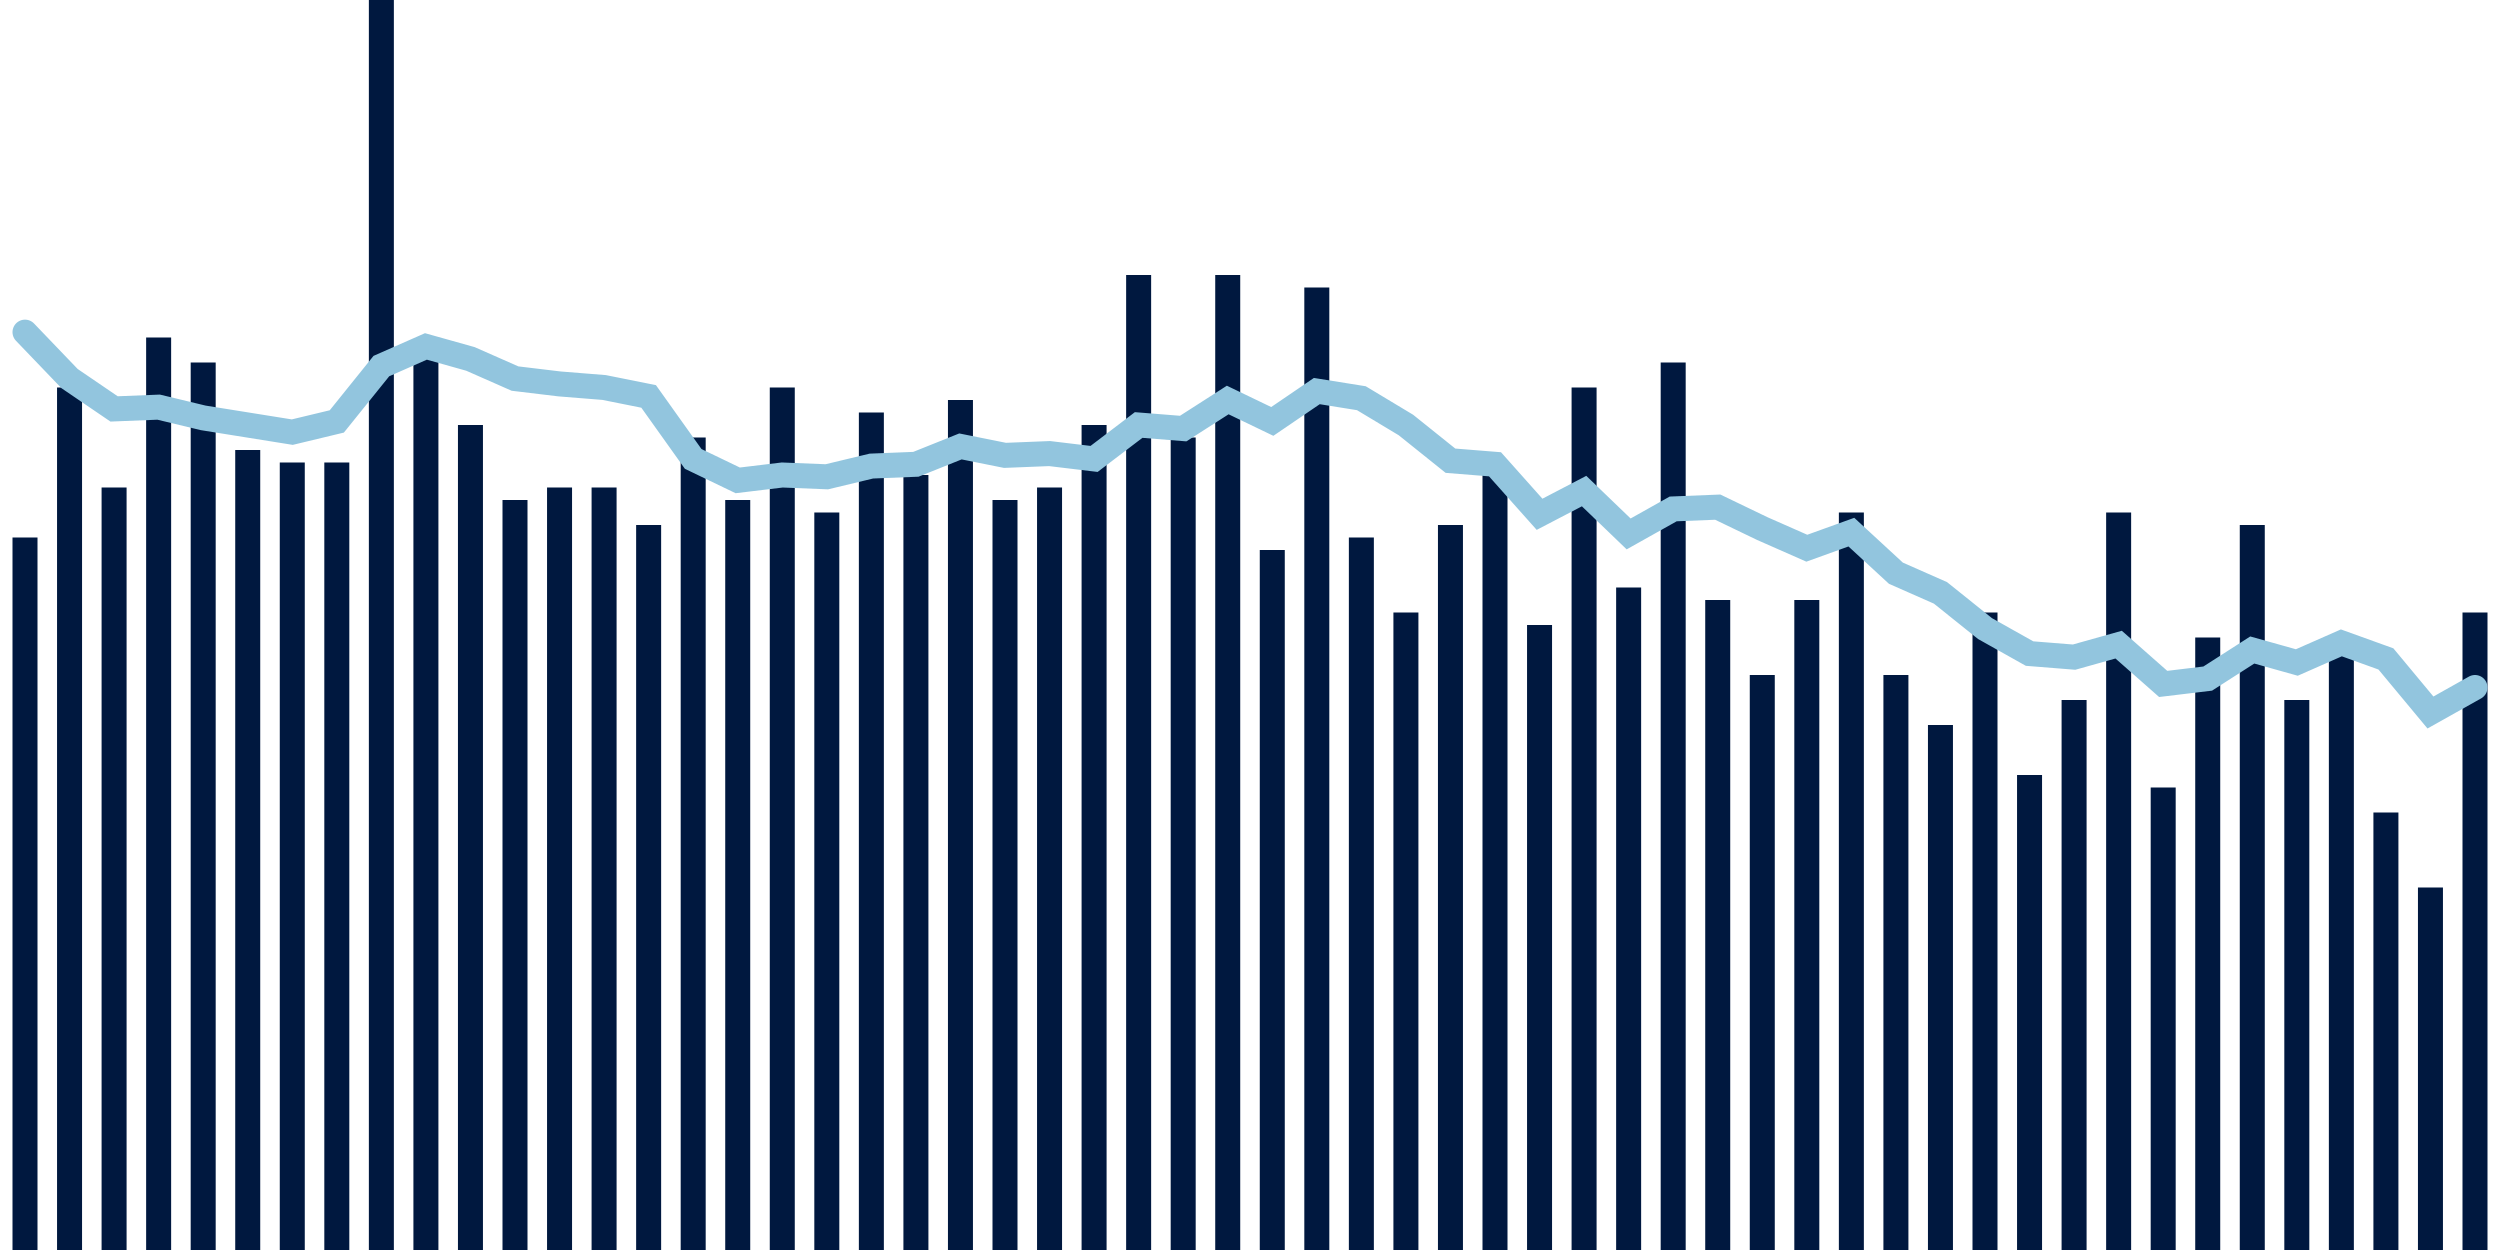 <svg about="DATA_PUBLISHED_DATE:2021-12-30,RENDER_DATE:2021-12-30" xmlns="http://www.w3.org/2000/svg" viewBox="0,0,200,100"><g transform="translate(0,0)"></g><g class="fg-bars death-date" fill="#00183f" stroke="none"><g><rect x="197" y="49" width="2" height="51" id="death-date-0"></rect></g><g><rect x="193.436" y="71" width="2" height="29" id="death-date-1"></rect></g><g><rect x="189.873" y="65" width="2" height="35" id="death-date-2"></rect></g><g><rect x="186.309" y="51" width="2" height="49" id="death-date-3"></rect></g><g><rect x="182.745" y="56" width="2" height="44" id="death-date-4"></rect></g><g><rect x="179.182" y="42" width="2" height="58" id="death-date-5"></rect></g><g><rect x="175.618" y="51" width="2" height="49" id="death-date-6"></rect></g><g><rect x="172.055" y="63" width="2" height="37" id="death-date-7"></rect></g><g><rect x="168.491" y="41" width="2" height="59" id="death-date-8"></rect></g><g><rect x="164.927" y="56" width="2" height="44" id="death-date-9"></rect></g><g><rect x="161.364" y="62" width="2" height="38" id="death-date-10"></rect></g><g><rect x="157.8" y="49" width="2" height="51" id="death-date-11"></rect></g><g><rect x="154.236" y="58" width="2" height="42" id="death-date-12"></rect></g><g><rect x="150.673" y="54" width="2" height="46" id="death-date-13"></rect></g><g><rect x="147.109" y="41" width="2" height="59" id="death-date-14"></rect></g><g><rect x="143.545" y="48" width="2" height="52" id="death-date-15"></rect></g><g><rect x="139.982" y="54" width="2" height="46" id="death-date-16"></rect></g><g><rect x="136.418" y="48" width="2" height="52" id="death-date-17"></rect></g><g><rect x="132.855" y="29" width="2" height="71" id="death-date-18"></rect></g><g><rect x="129.291" y="47" width="2" height="53" id="death-date-19"></rect></g><g><rect x="125.727" y="31" width="2" height="69" id="death-date-20"></rect></g><g><rect x="122.164" y="50" width="2" height="50" id="death-date-21"></rect></g><g><rect x="118.6" y="37" width="2" height="63" id="death-date-22"></rect></g><g><rect x="115.036" y="42" width="2" height="58" id="death-date-23"></rect></g><g><rect x="111.473" y="49" width="2" height="51" id="death-date-24"></rect></g><g><rect x="107.909" y="43" width="2" height="57" id="death-date-25"></rect></g><g><rect x="104.345" y="23" width="2" height="77" id="death-date-26"></rect></g><g><rect x="100.782" y="44" width="2" height="56" id="death-date-27"></rect></g><g><rect x="97.218" y="22" width="2" height="78" id="death-date-28"></rect></g><g><rect x="93.655" y="35" width="2" height="65" id="death-date-29"></rect></g><g><rect x="90.091" y="22" width="2" height="78" id="death-date-30"></rect></g><g><rect x="86.527" y="34" width="2" height="66" id="death-date-31"></rect></g><g><rect x="82.964" y="39" width="2" height="61" id="death-date-32"></rect></g><g><rect x="79.4" y="40" width="2" height="60" id="death-date-33"></rect></g><g><rect x="75.836" y="32" width="2" height="68" id="death-date-34"></rect></g><g><rect x="72.273" y="38" width="2" height="62" id="death-date-35"></rect></g><g><rect x="68.709" y="33" width="2" height="67" id="death-date-36"></rect></g><g><rect x="65.145" y="41" width="2" height="59" id="death-date-37"></rect></g><g><rect x="61.582" y="31" width="2" height="69" id="death-date-38"></rect></g><g><rect x="58.018" y="40" width="2" height="60" id="death-date-39"></rect></g><g><rect x="54.455" y="35" width="2" height="65" id="death-date-40"></rect></g><g><rect x="50.891" y="42" width="2" height="58" id="death-date-41"></rect></g><g><rect x="47.327" y="39" width="2" height="61" id="death-date-42"></rect></g><g><rect x="43.764" y="39" width="2" height="61" id="death-date-43"></rect></g><g><rect x="40.2" y="40" width="2" height="60" id="death-date-44"></rect></g><g><rect x="36.636" y="34" width="2" height="66" id="death-date-45"></rect></g><g><rect x="33.073" y="28" width="2" height="72" id="death-date-46"></rect></g><g><rect x="29.509" y="0" width="2" height="100" id="death-date-47"></rect></g><g><rect x="25.945" y="37" width="2" height="63" id="death-date-48"></rect></g><g><rect x="22.382" y="37" width="2" height="63" id="death-date-49"></rect></g><g><rect x="18.818" y="36" width="2" height="64" id="death-date-50"></rect></g><g><rect x="15.255" y="29" width="2" height="71" id="death-date-51"></rect></g><g><rect x="11.691" y="27" width="2" height="73" id="death-date-52"></rect></g><g><rect x="8.127" y="39" width="2" height="61" id="death-date-53"></rect></g><g><rect x="4.564" y="31" width="2" height="69" id="death-date-54"></rect></g><g><rect x="1" y="43" width="2" height="57" id="death-date-55"></rect></g></g><g class="fg-line death-date" fill="none" stroke="#92c5de" stroke-width="2" stroke-linecap="round"><path d="M198,55L194.436,57L190.873,52.714L187.309,51.429L183.745,53L180.182,52L176.618,54.286L173.055,54.714L169.491,51.571L165.927,52.571L162.364,52.286L158.8,50.286L155.236,47.429L151.673,45.857L148.109,42.571L144.545,43.857L140.982,42.286L137.418,40.571L133.855,40.714L130.291,42.714L126.727,39.286L123.164,41.143L119.6,37.143L116.036,36.857L112.473,34L108.909,31.857L105.345,31.286L101.782,33.714L98.218,32L94.655,34.286L91.091,34L87.527,36.714L83.964,36.286L80.4,36.429L76.836,35.714L73.273,37.143L69.709,37.286L66.145,38.143L62.582,38L59.018,38.429L55.455,36.714L51.891,31.714L48.327,31L44.764,30.714L41.2,30.286L37.636,28.714L34.073,27.714L30.509,29.286L26.945,33.714L23.382,34.571L19.818,34L16.255,33.429L12.691,32.571L9.127,32.714L5.564,30.286L2,26.571"></path></g></svg>